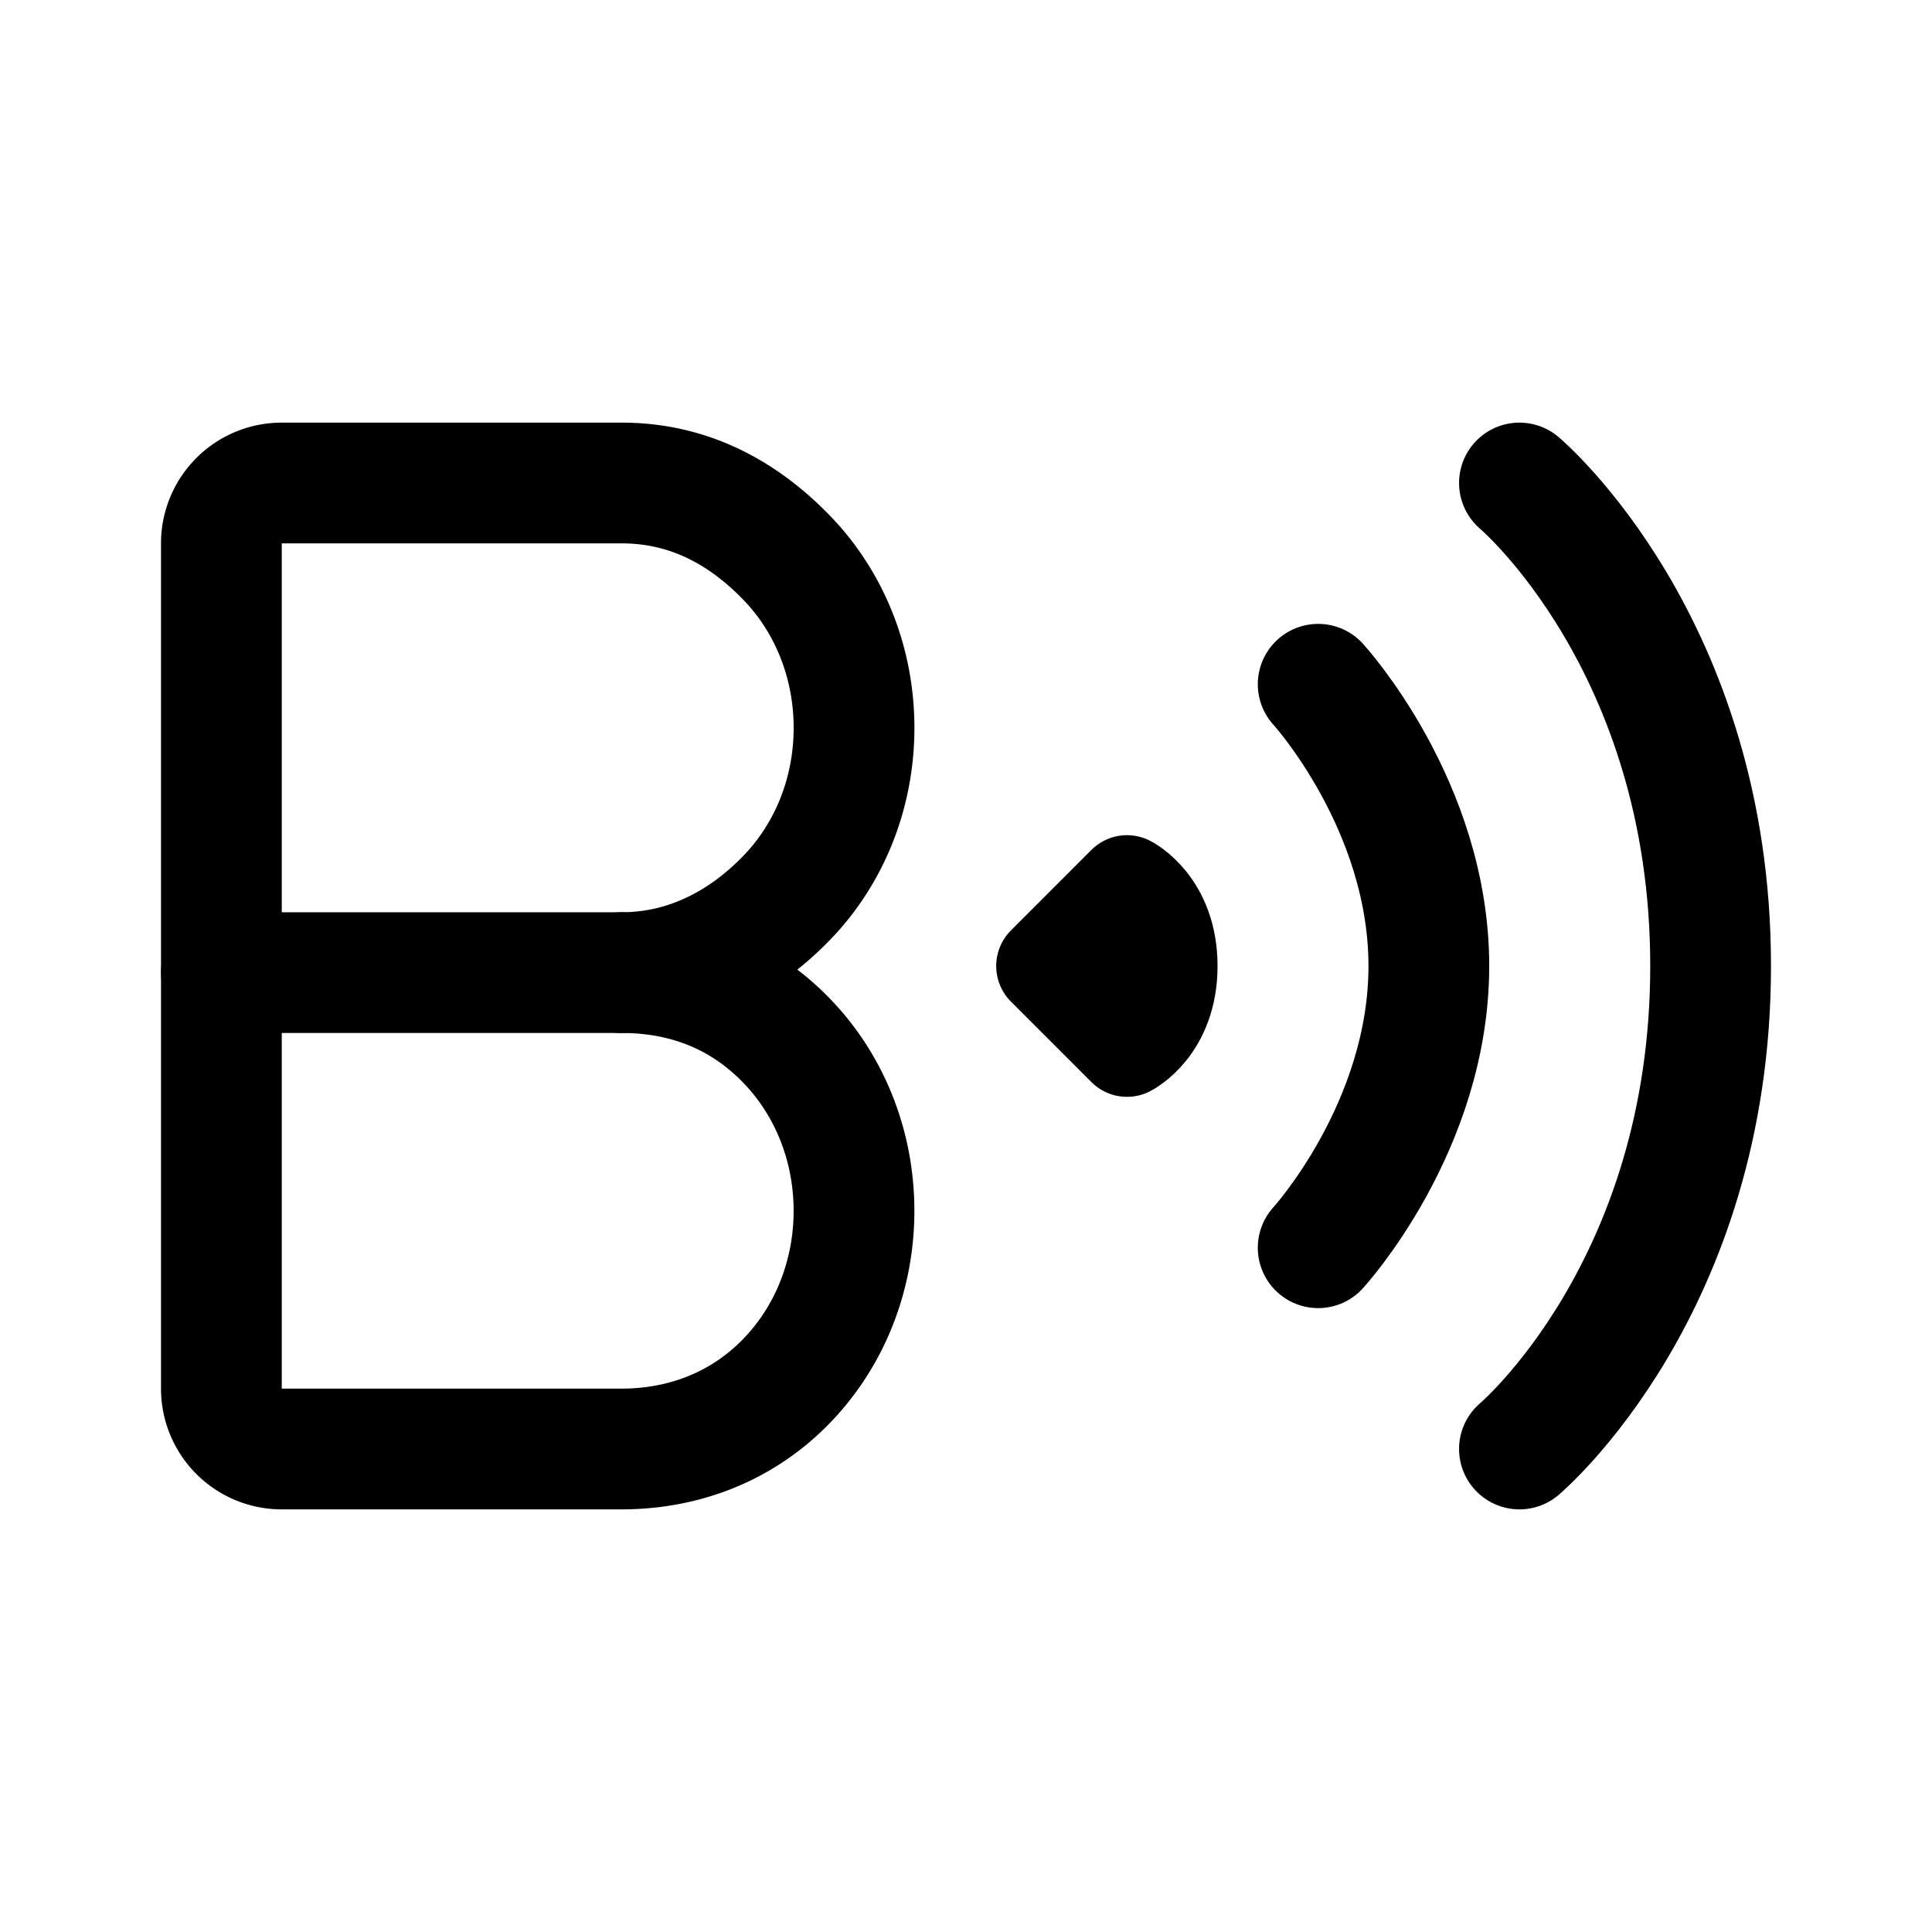 <svg width="192" height="192" viewBox="0 0 50.8 50.8" xml:space="preserve"><path stroke="#000" stroke-linejoin="round" stroke-width="3.704" d="M16.345 25.574c1.697 0 3.165-.759 4.325-1.95 1.16-1.19 1.786-2.804 1.786-4.487 0-1.682-.626-3.296-1.786-4.487C19.51 13.459 18.092 12.7 16.345 12.7H7.408a1.587 1.587 135 0 0-1.587 1.587v22.225A1.587 1.587 45 0 0 7.408 38.1h8.936c1.642-.002 3.165-.586 4.325-1.776 1.16-1.19 1.786-2.804 1.786-4.487 0-1.683-.626-3.296-1.786-4.487-1.16-1.191-2.627-1.776-4.325-1.776z" style="fill:none;stroke-width:3.175;stroke-dasharray:none"/><path stroke="#000" stroke-linecap="round" stroke-linejoin="round" stroke-width="3.175" d="M39.952 12.7s5.027 4.233 5.027 12.7-5.027 12.7-5.027 12.7m-5.292-20.108s2.91 3.175 2.91 7.408c0 4.233-2.91 7.408-2.91 7.408" style="fill:none"/><path stroke="#000" stroke-linecap="round" stroke-linejoin="round" stroke-width="2.646" d="M29.633 23.283s1.058.529 1.058 2.117-1.058 2.117-1.058 2.117L27.517 25.4Z" style="fill:none"/><path style="fill:none;stroke:#000;stroke-width:3.175;stroke-linecap:round;stroke-linejoin:round;paint-order:fill markers stroke" d="M16.345 25.574H5.821"/></svg>